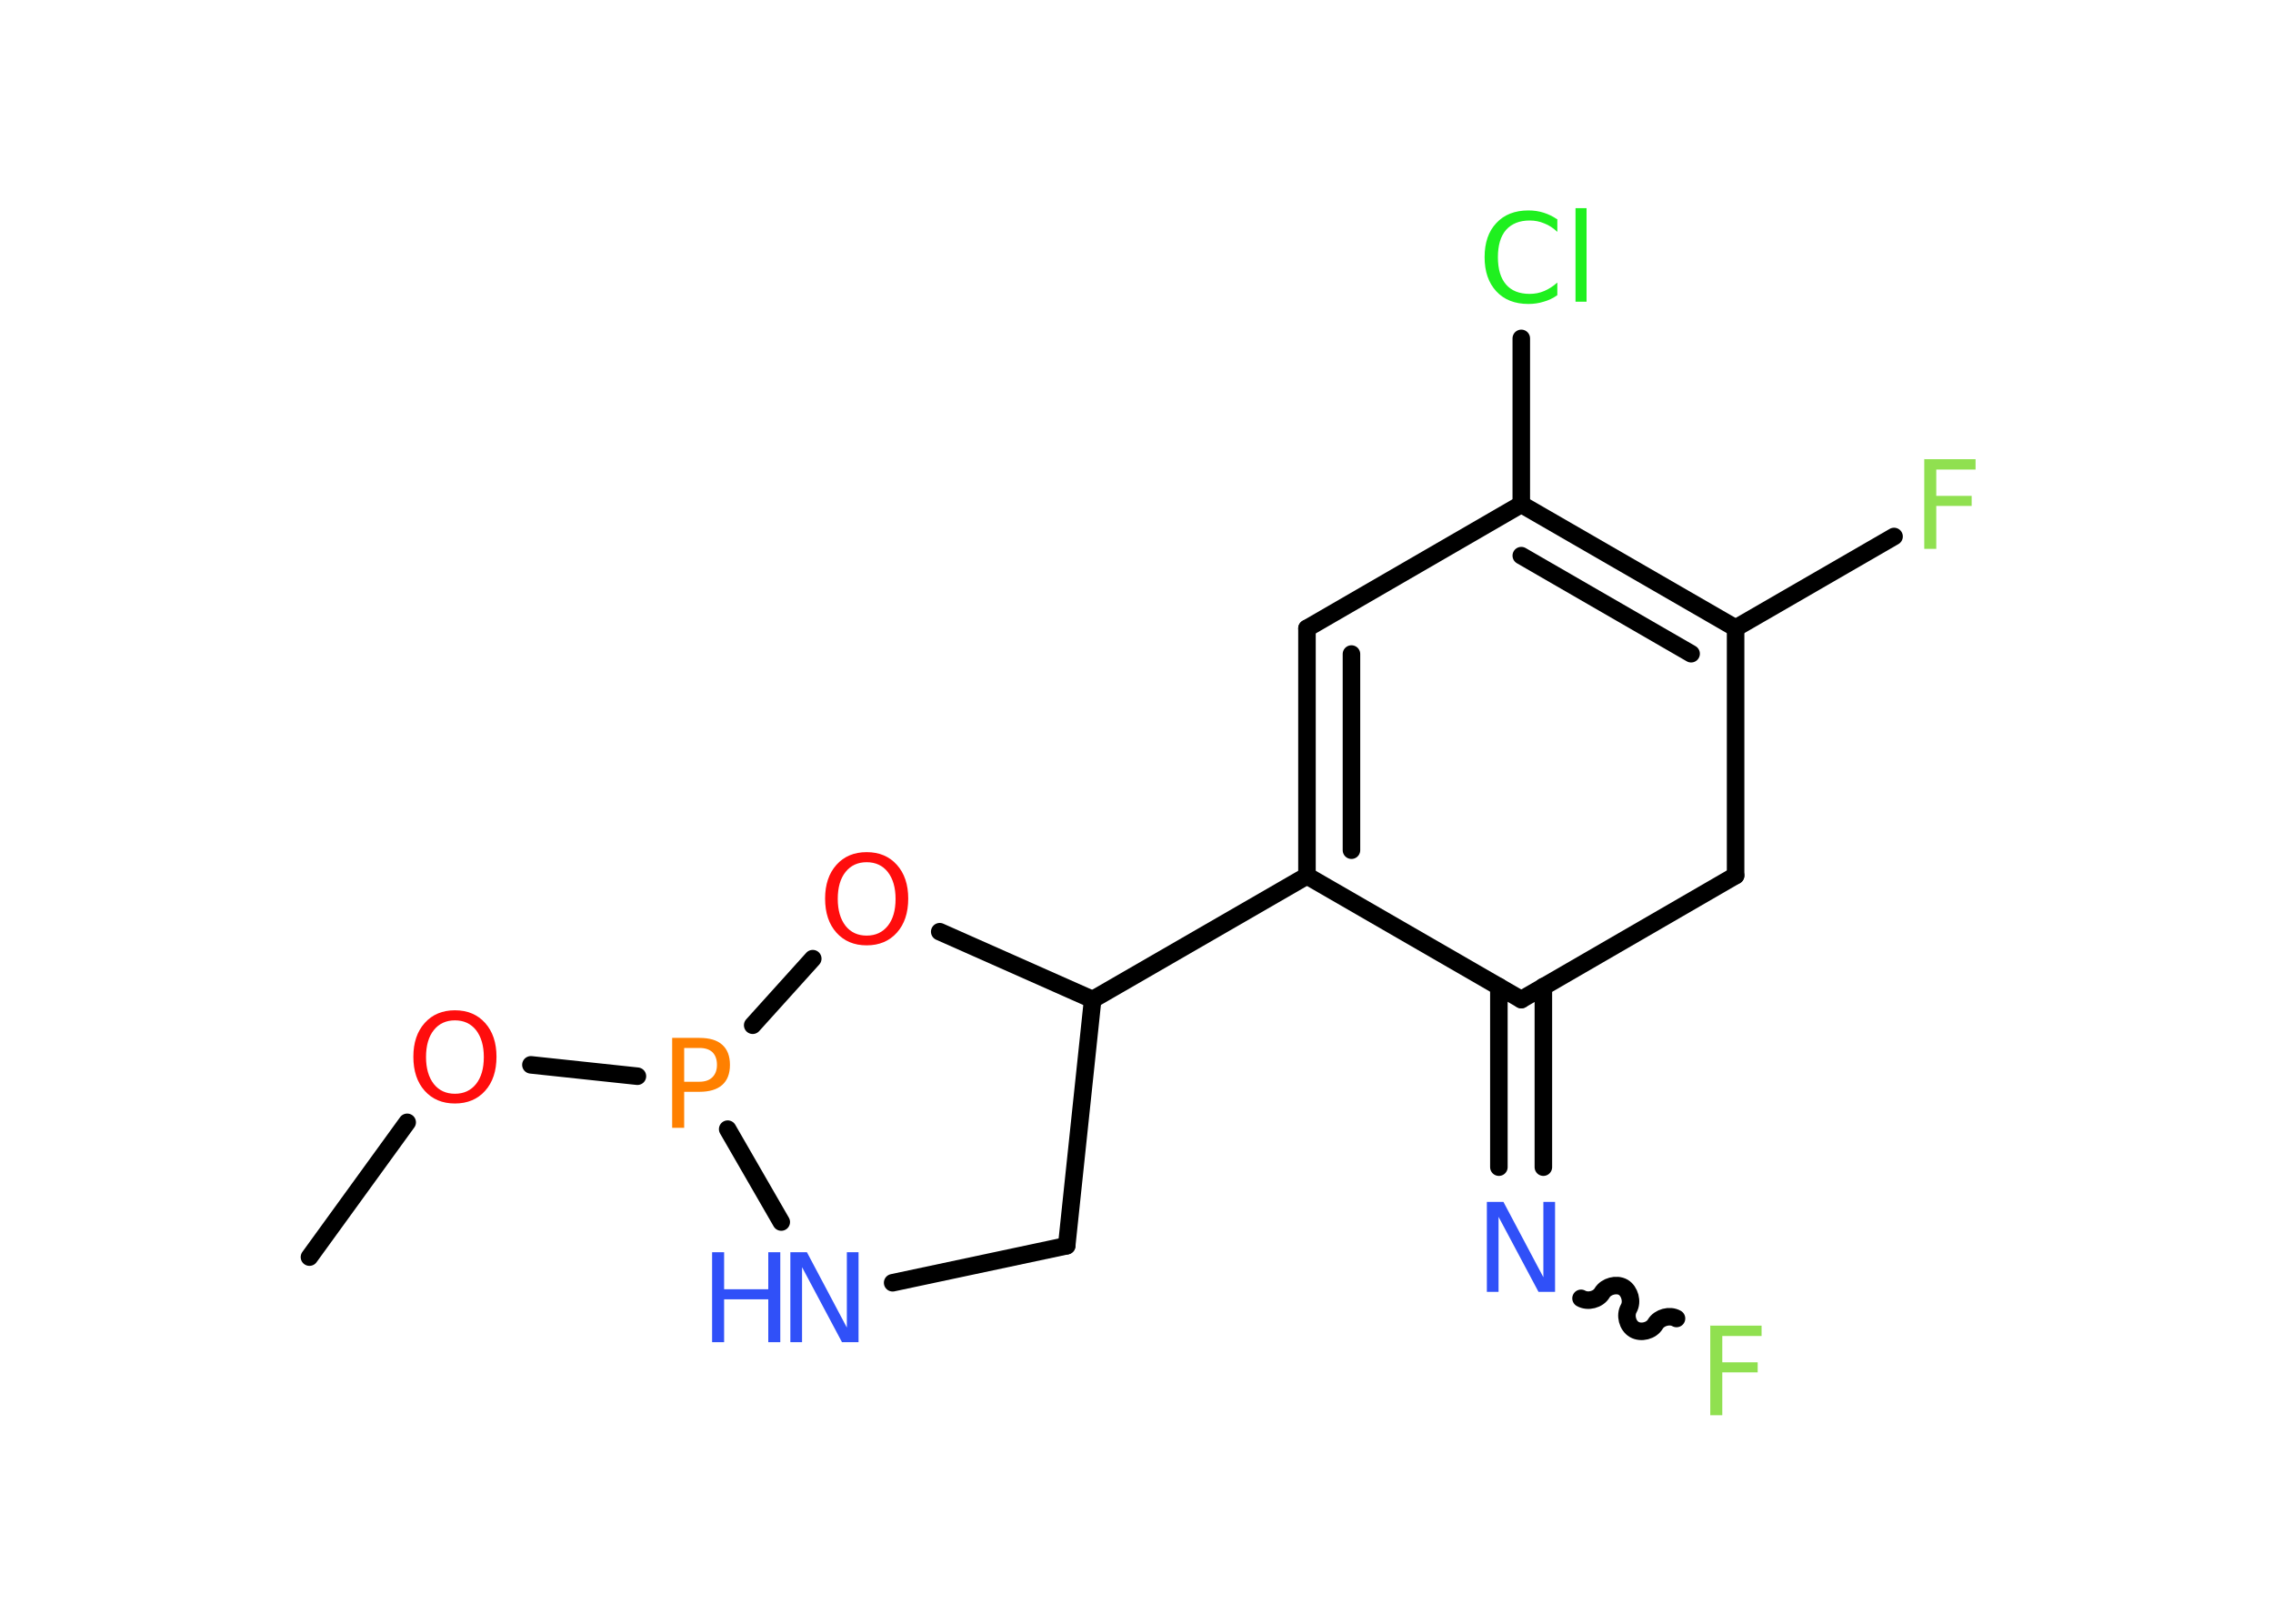 <?xml version='1.0' encoding='UTF-8'?>
<!DOCTYPE svg PUBLIC "-//W3C//DTD SVG 1.1//EN" "http://www.w3.org/Graphics/SVG/1.1/DTD/svg11.dtd">
<svg version='1.2' xmlns='http://www.w3.org/2000/svg' xmlns:xlink='http://www.w3.org/1999/xlink' width='70.0mm' height='50.0mm' viewBox='0 0 70.0 50.0'>
  <desc>Generated by the Chemistry Development Kit (http://github.com/cdk)</desc>
  <g stroke-linecap='round' stroke-linejoin='round' stroke='#000000' stroke-width='.54' fill='#3050F8'>
    <rect x='.0' y='.0' width='70.0' height='50.0' fill='#FFFFFF' stroke='none'/>
    <g id='mol1' class='mol'>
      <line id='mol1bnd1' class='bond' x1='9.53' y1='38.71' x2='12.54' y2='34.56'/>
      <line id='mol1bnd2' class='bond' x1='16.35' y1='32.79' x2='19.63' y2='33.14'/>
      <line id='mol1bnd3' class='bond' x1='22.41' y1='34.77' x2='24.06' y2='37.63'/>
      <line id='mol1bnd4' class='bond' x1='27.49' y1='39.5' x2='32.85' y2='38.36'/>
      <line id='mol1bnd5' class='bond' x1='32.85' y1='38.36' x2='33.65' y2='30.78'/>
      <line id='mol1bnd6' class='bond' x1='33.65' y1='30.78' x2='40.25' y2='26.97'/>
      <g id='mol1bnd7' class='bond'>
        <line x1='40.25' y1='19.35' x2='40.25' y2='26.97'/>
        <line x1='41.62' y1='20.14' x2='41.62' y2='26.18'/>
      </g>
      <line id='mol1bnd8' class='bond' x1='40.25' y1='19.35' x2='46.85' y2='15.53'/>
      <line id='mol1bnd9' class='bond' x1='46.85' y1='15.53' x2='46.85' y2='10.42'/>
      <g id='mol1bnd10' class='bond'>
        <line x1='53.45' y1='19.34' x2='46.85' y2='15.53'/>
        <line x1='52.08' y1='20.13' x2='46.85' y2='17.11'/>
      </g>
      <line id='mol1bnd11' class='bond' x1='53.45' y1='19.34' x2='58.33' y2='16.52'/>
      <line id='mol1bnd12' class='bond' x1='53.45' y1='19.34' x2='53.45' y2='26.96'/>
      <line id='mol1bnd13' class='bond' x1='53.45' y1='26.96' x2='46.85' y2='30.78'/>
      <line id='mol1bnd14' class='bond' x1='40.25' y1='26.97' x2='46.85' y2='30.78'/>
      <g id='mol1bnd15' class='bond'>
        <line x1='47.53' y1='30.38' x2='47.53' y2='35.94'/>
        <line x1='46.16' y1='30.38' x2='46.16' y2='35.94'/>
      </g>
      <path id='mol1bnd16' class='bond' d='M51.63 40.6c-.21 -.12 -.53 -.03 -.65 .17c-.12 .21 -.44 .29 -.65 .17c-.21 -.12 -.29 -.44 -.17 -.65c.12 -.21 .03 -.53 -.17 -.65c-.21 -.12 -.53 -.03 -.65 .17c-.12 .21 -.44 .29 -.65 .17' fill='none' stroke='#000000' stroke-width='.54'/>
      <line id='mol1bnd17' class='bond' x1='33.65' y1='30.78' x2='28.94' y2='28.69'/>
      <line id='mol1bnd18' class='bond' x1='23.18' y1='31.57' x2='25.03' y2='29.52'/>
      <path id='mol1atm2' class='atom' d='M14.01 31.42q-.41 .0 -.65 .3q-.24 .3 -.24 .83q.0 .52 .24 .83q.24 .3 .65 .3q.41 .0 .65 -.3q.24 -.3 .24 -.83q.0 -.52 -.24 -.83q-.24 -.3 -.65 -.3zM14.01 31.11q.58 .0 .93 .39q.35 .39 .35 1.04q.0 .66 -.35 1.05q-.35 .39 -.93 .39q-.58 .0 -.93 -.39q-.35 -.39 -.35 -1.05q.0 -.65 .35 -1.04q.35 -.39 .93 -.39z' stroke='none' fill='#FF0D0D'/>
      <path id='mol1atm3' class='atom' d='M21.07 32.27v1.04h.47q.26 .0 .4 -.14q.14 -.14 .14 -.38q.0 -.25 -.14 -.39q-.14 -.13 -.4 -.13h-.47zM20.7 31.96h.84q.47 .0 .7 .21q.24 .21 .24 .62q.0 .41 -.24 .62q-.24 .21 -.7 .21h-.47v1.11h-.37v-2.77z' stroke='none' fill='#FF8000'/>
      <g id='mol1atm4' class='atom'>
        <path d='M24.35 38.56h.5l1.23 2.32v-2.32h.36v2.77h-.51l-1.23 -2.31v2.31h-.36v-2.77z' stroke='none'/>
        <path d='M21.93 38.56h.37v1.14h1.36v-1.14h.37v2.77h-.37v-1.32h-1.36v1.32h-.37v-2.77z' stroke='none'/>
      </g>
      <path id='mol1atm10' class='atom' d='M47.96 6.74v.4q-.19 -.18 -.4 -.26q-.21 -.09 -.45 -.09q-.47 .0 -.73 .29q-.25 .29 -.25 .84q.0 .55 .25 .84q.25 .29 .73 .29q.24 .0 .45 -.09q.21 -.09 .4 -.26v.39q-.2 .14 -.42 .2q-.22 .07 -.47 .07q-.63 .0 -.99 -.39q-.36 -.39 -.36 -1.05q.0 -.67 .36 -1.05q.36 -.39 .99 -.39q.25 .0 .47 .07q.22 .07 .41 .2zM48.52 6.41h.34v2.88h-.34v-2.88z' stroke='none' fill='#1FF01F'/>
      <path id='mol1atm12' class='atom' d='M59.25 14.14h1.59v.32h-1.21v.81h1.09v.31h-1.09v1.32h-.37v-2.77z' stroke='none' fill='#90E050'/>
      <path id='mol1atm15' class='atom' d='M45.8 37.01h.5l1.23 2.32v-2.32h.36v2.77h-.51l-1.23 -2.31v2.31h-.36v-2.77z' stroke='none'/>
      <path id='mol1atm16' class='atom' d='M52.66 40.82h1.59v.32h-1.21v.81h1.09v.31h-1.09v1.32h-.37v-2.77z' stroke='none' fill='#90E050'/>
      <path id='mol1atm17' class='atom' d='M26.69 26.55q-.41 .0 -.65 .3q-.24 .3 -.24 .83q.0 .52 .24 .83q.24 .3 .65 .3q.41 .0 .65 -.3q.24 -.3 .24 -.83q.0 -.52 -.24 -.83q-.24 -.3 -.65 -.3zM26.69 26.24q.58 .0 .93 .39q.35 .39 .35 1.04q.0 .66 -.35 1.05q-.35 .39 -.93 .39q-.58 .0 -.93 -.39q-.35 -.39 -.35 -1.05q.0 -.65 .35 -1.04q.35 -.39 .93 -.39z' stroke='none' fill='#FF0D0D'/>
    </g>
  </g>
</svg>

